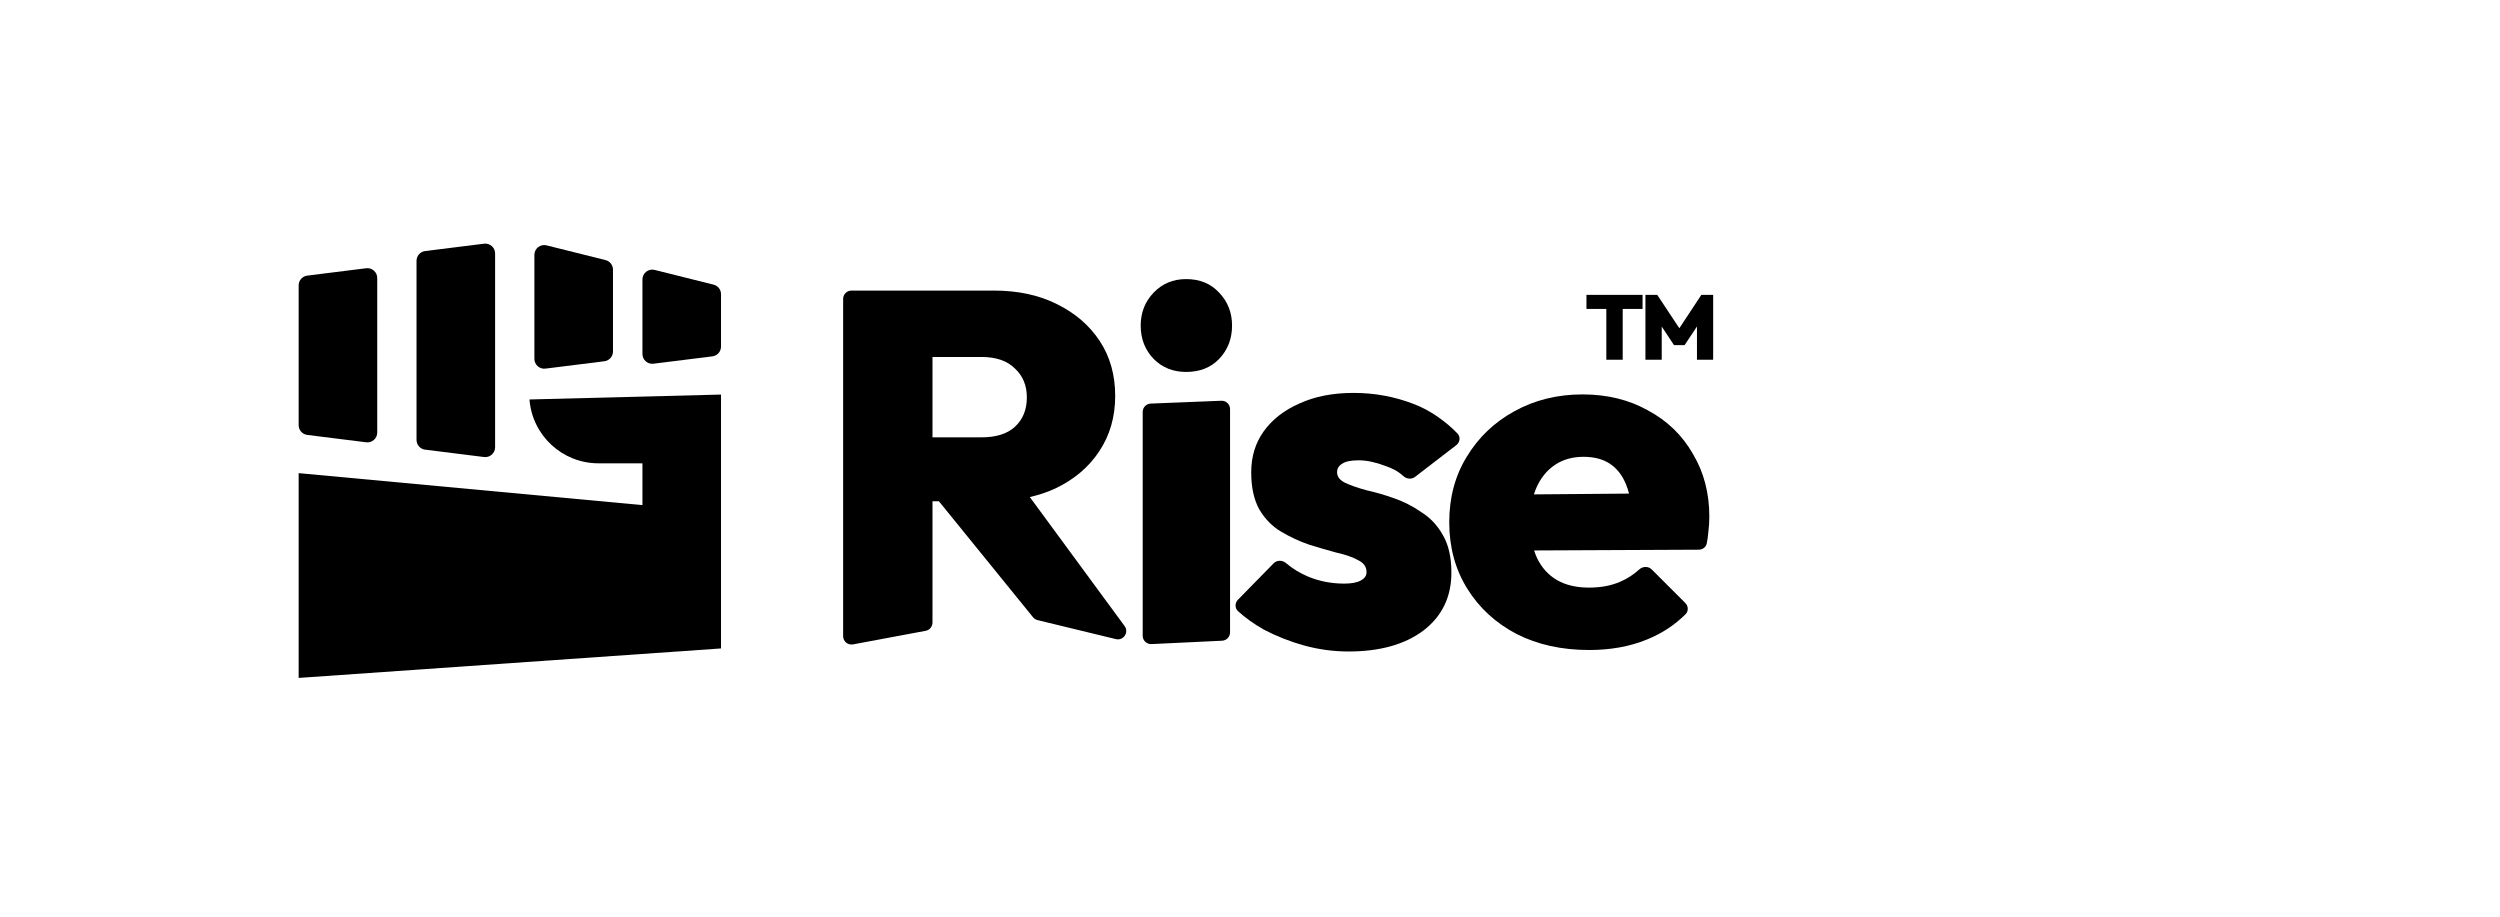 <svg  viewBox="0 0 420 154" fill="none" xmlns="http://www.w3.org/2000/svg">
<path d="M191.973 106.806C191.973 107.607 192.642 108.245 193.443 108.207L205.313 107.64C206.061 107.604 206.649 106.987 206.649 106.238V68.728C206.649 67.931 205.986 67.294 205.19 67.326L193.32 67.801C192.567 67.831 191.973 68.45 191.973 69.203V106.806Z" fill="Black"/>
<path d="M193.818 60.307C195.271 61.76 197.088 62.487 199.269 62.487C201.561 62.487 203.406 61.76 204.804 60.307C206.258 58.797 206.985 56.924 206.985 54.688C206.985 52.507 206.258 50.662 204.804 49.153C203.406 47.643 201.561 46.888 199.269 46.888C197.088 46.888 195.271 47.643 193.818 49.153C192.364 50.662 191.637 52.507 191.637 54.688C191.637 56.924 192.364 58.797 193.818 60.307Z" fill="Black"/>
<path fill-rule="evenodd" clip-rule="evenodd" d="M156.658 84.208V104.596C156.658 105.272 156.177 105.851 155.513 105.976L143.307 108.257C142.444 108.419 141.646 107.756 141.646 106.878V50.22C141.646 49.445 142.275 48.817 143.05 48.817H166.974C170.999 48.817 174.522 49.572 177.541 51.081C180.616 52.591 183.02 54.66 184.753 57.287C186.486 59.915 187.353 62.99 187.353 66.513C187.353 70.035 186.458 73.138 184.669 75.822C182.936 78.449 180.504 80.518 177.373 82.028C176.019 82.656 174.565 83.149 173.011 83.506L188.932 105.176C189.707 106.231 188.743 107.679 187.471 107.371L174.311 104.18C174.012 104.107 173.746 103.939 173.552 103.7L157.732 84.208H156.658ZM156.658 73.473H164.877C167.337 73.473 169.21 72.886 170.496 71.712C171.838 70.482 172.509 68.833 172.509 66.764C172.509 64.751 171.838 63.13 170.496 61.9C169.21 60.614 167.337 59.971 164.877 59.971H156.658V73.473Z" fill="Black"/>
<path d="M226.558 109.451C224.042 109.451 221.554 109.116 219.094 108.445C216.69 107.774 214.425 106.88 212.301 105.761C210.676 104.839 209.241 103.813 207.995 102.684C207.433 102.175 207.44 101.305 207.971 100.762L213.972 94.635C214.526 94.069 215.434 94.08 216.038 94.592C217.139 95.525 218.381 96.285 219.765 96.872C221.666 97.654 223.678 98.046 225.803 98.046C227.033 98.046 227.956 97.878 228.571 97.543C229.242 97.207 229.577 96.732 229.577 96.117C229.577 95.222 229.102 94.552 228.151 94.104C227.257 93.601 226.055 93.182 224.545 92.846C223.091 92.455 221.554 92.008 219.933 91.504C218.311 90.945 216.746 90.218 215.236 89.324C213.726 88.429 212.496 87.171 211.546 85.55C210.651 83.929 210.204 81.86 210.204 79.344C210.204 76.716 210.903 74.424 212.301 72.467C213.754 70.454 215.767 68.889 218.339 67.771C220.911 66.597 223.93 66.009 227.396 66.009C230.919 66.009 234.273 66.624 237.46 67.854C240.171 68.853 242.893 70.787 244.851 72.823C245.398 73.392 245.291 74.298 244.664 74.78L237.723 80.12C237.139 80.568 236.318 80.477 235.771 79.985C234.818 79.127 233.917 78.68 232.68 78.254C231.059 77.639 229.577 77.331 228.235 77.331C226.949 77.331 226.027 77.527 225.468 77.918C224.909 78.254 224.629 78.729 224.629 79.344C224.629 80.071 225.076 80.658 225.971 81.105C226.921 81.552 228.123 81.972 229.577 82.363C231.087 82.698 232.624 83.146 234.19 83.705C235.811 84.264 237.348 85.047 238.802 86.053C240.312 87.004 241.514 88.29 242.408 89.911C243.359 91.532 243.834 93.629 243.834 96.201C243.834 100.282 242.269 103.525 239.138 105.929C236.007 108.277 231.813 109.451 226.558 109.451Z" fill="Black"/>
<path fill-rule="evenodd" clip-rule="evenodd" d="M254.795 106.516C258.318 108.305 262.371 109.2 266.956 109.2C270.59 109.2 273.833 108.613 276.684 107.439C279.172 106.434 281.332 105.02 283.164 103.197C283.689 102.676 283.658 101.832 283.135 101.309L277.49 95.665C276.917 95.092 275.985 95.129 275.385 95.674C274.425 96.544 273.376 97.223 272.239 97.71C270.73 98.381 268.969 98.717 266.956 98.717C264.831 98.717 263.042 98.297 261.589 97.459C260.135 96.62 259.017 95.39 258.234 93.769C258.042 93.358 257.874 92.927 257.729 92.477L285.406 92.348C286.048 92.345 286.611 91.909 286.737 91.28C286.875 90.593 286.962 89.969 287 89.408C287.111 88.513 287.167 87.647 287.167 86.808C287.167 82.838 286.245 79.316 284.4 76.241C282.611 73.11 280.095 70.678 276.852 68.945C273.665 67.156 270.003 66.261 265.866 66.261C261.616 66.261 257.787 67.212 254.376 69.112C251.022 70.957 248.366 73.501 246.409 76.744C244.452 79.931 243.474 83.593 243.474 87.73C243.474 91.924 244.48 95.642 246.493 98.885C248.506 102.127 251.273 104.671 254.795 106.516ZM257.698 83.057C257.829 82.639 257.979 82.24 258.15 81.86C258.877 80.239 259.911 78.981 261.253 78.086C262.595 77.191 264.188 76.744 266.033 76.744C267.822 76.744 269.304 77.135 270.478 77.918C271.652 78.701 272.547 79.847 273.162 81.357C273.364 81.834 273.536 82.357 273.677 82.925L257.698 83.057Z" fill="Black"/>
<path d="M269.862 60.437V49.612H272.614V60.437H269.862ZM266.525 51.903V49.535H275.95V51.903H266.525ZM276.433 60.437V49.535H278.417L282.599 55.855H281.661L285.828 49.535H287.811V60.437H285.09V54.087L285.52 54.209L283.014 57.977H281.23L278.74 54.209L279.17 54.087V60.437H276.433Z" fill="Black"/>
<path d="M69.976 43.815C69.976 42.983 70.596 42.281 71.422 42.177L81.323 40.94C82.308 40.817 83.177 41.585 83.177 42.577V75.143C83.177 76.135 82.308 76.903 81.323 76.78L71.422 75.543C70.596 75.439 69.976 74.737 69.976 73.905V43.815Z" fill="Black"/>
<path d="M50.174 47.94C50.174 47.108 50.794 46.406 51.619 46.303L61.52 45.065C62.505 44.942 63.375 45.71 63.375 46.703V72.667C63.375 73.66 62.505 74.428 61.52 74.305L51.619 73.067C50.794 72.964 50.174 72.262 50.174 71.43V47.94Z" fill="Black"/>
<path d="M101.73 43.696C102.464 43.879 102.98 44.539 102.98 45.297V59.053C102.98 59.886 102.36 60.588 101.534 60.691L91.633 61.928C90.648 62.052 89.778 61.284 89.778 60.291V42.821C89.778 41.748 90.787 40.96 91.829 41.221L101.73 43.696Z" fill="Black"/>
<path d="M121.132 49.422C121.132 48.665 120.616 48.005 119.882 47.821L109.981 45.346C108.939 45.086 107.93 45.873 107.93 46.947V59.466C107.93 60.459 108.8 61.227 109.785 61.103L119.686 59.866C120.512 59.763 121.132 59.06 121.132 58.228V49.422Z" fill="Black"/>
<path d="M121.132 66.286L88.953 67.111C89.419 73.163 94.466 77.837 100.536 77.837H107.93V84.86L50.174 79.487V113.89L121.132 108.939V66.286Z" fill="Black"/>
</svg>
